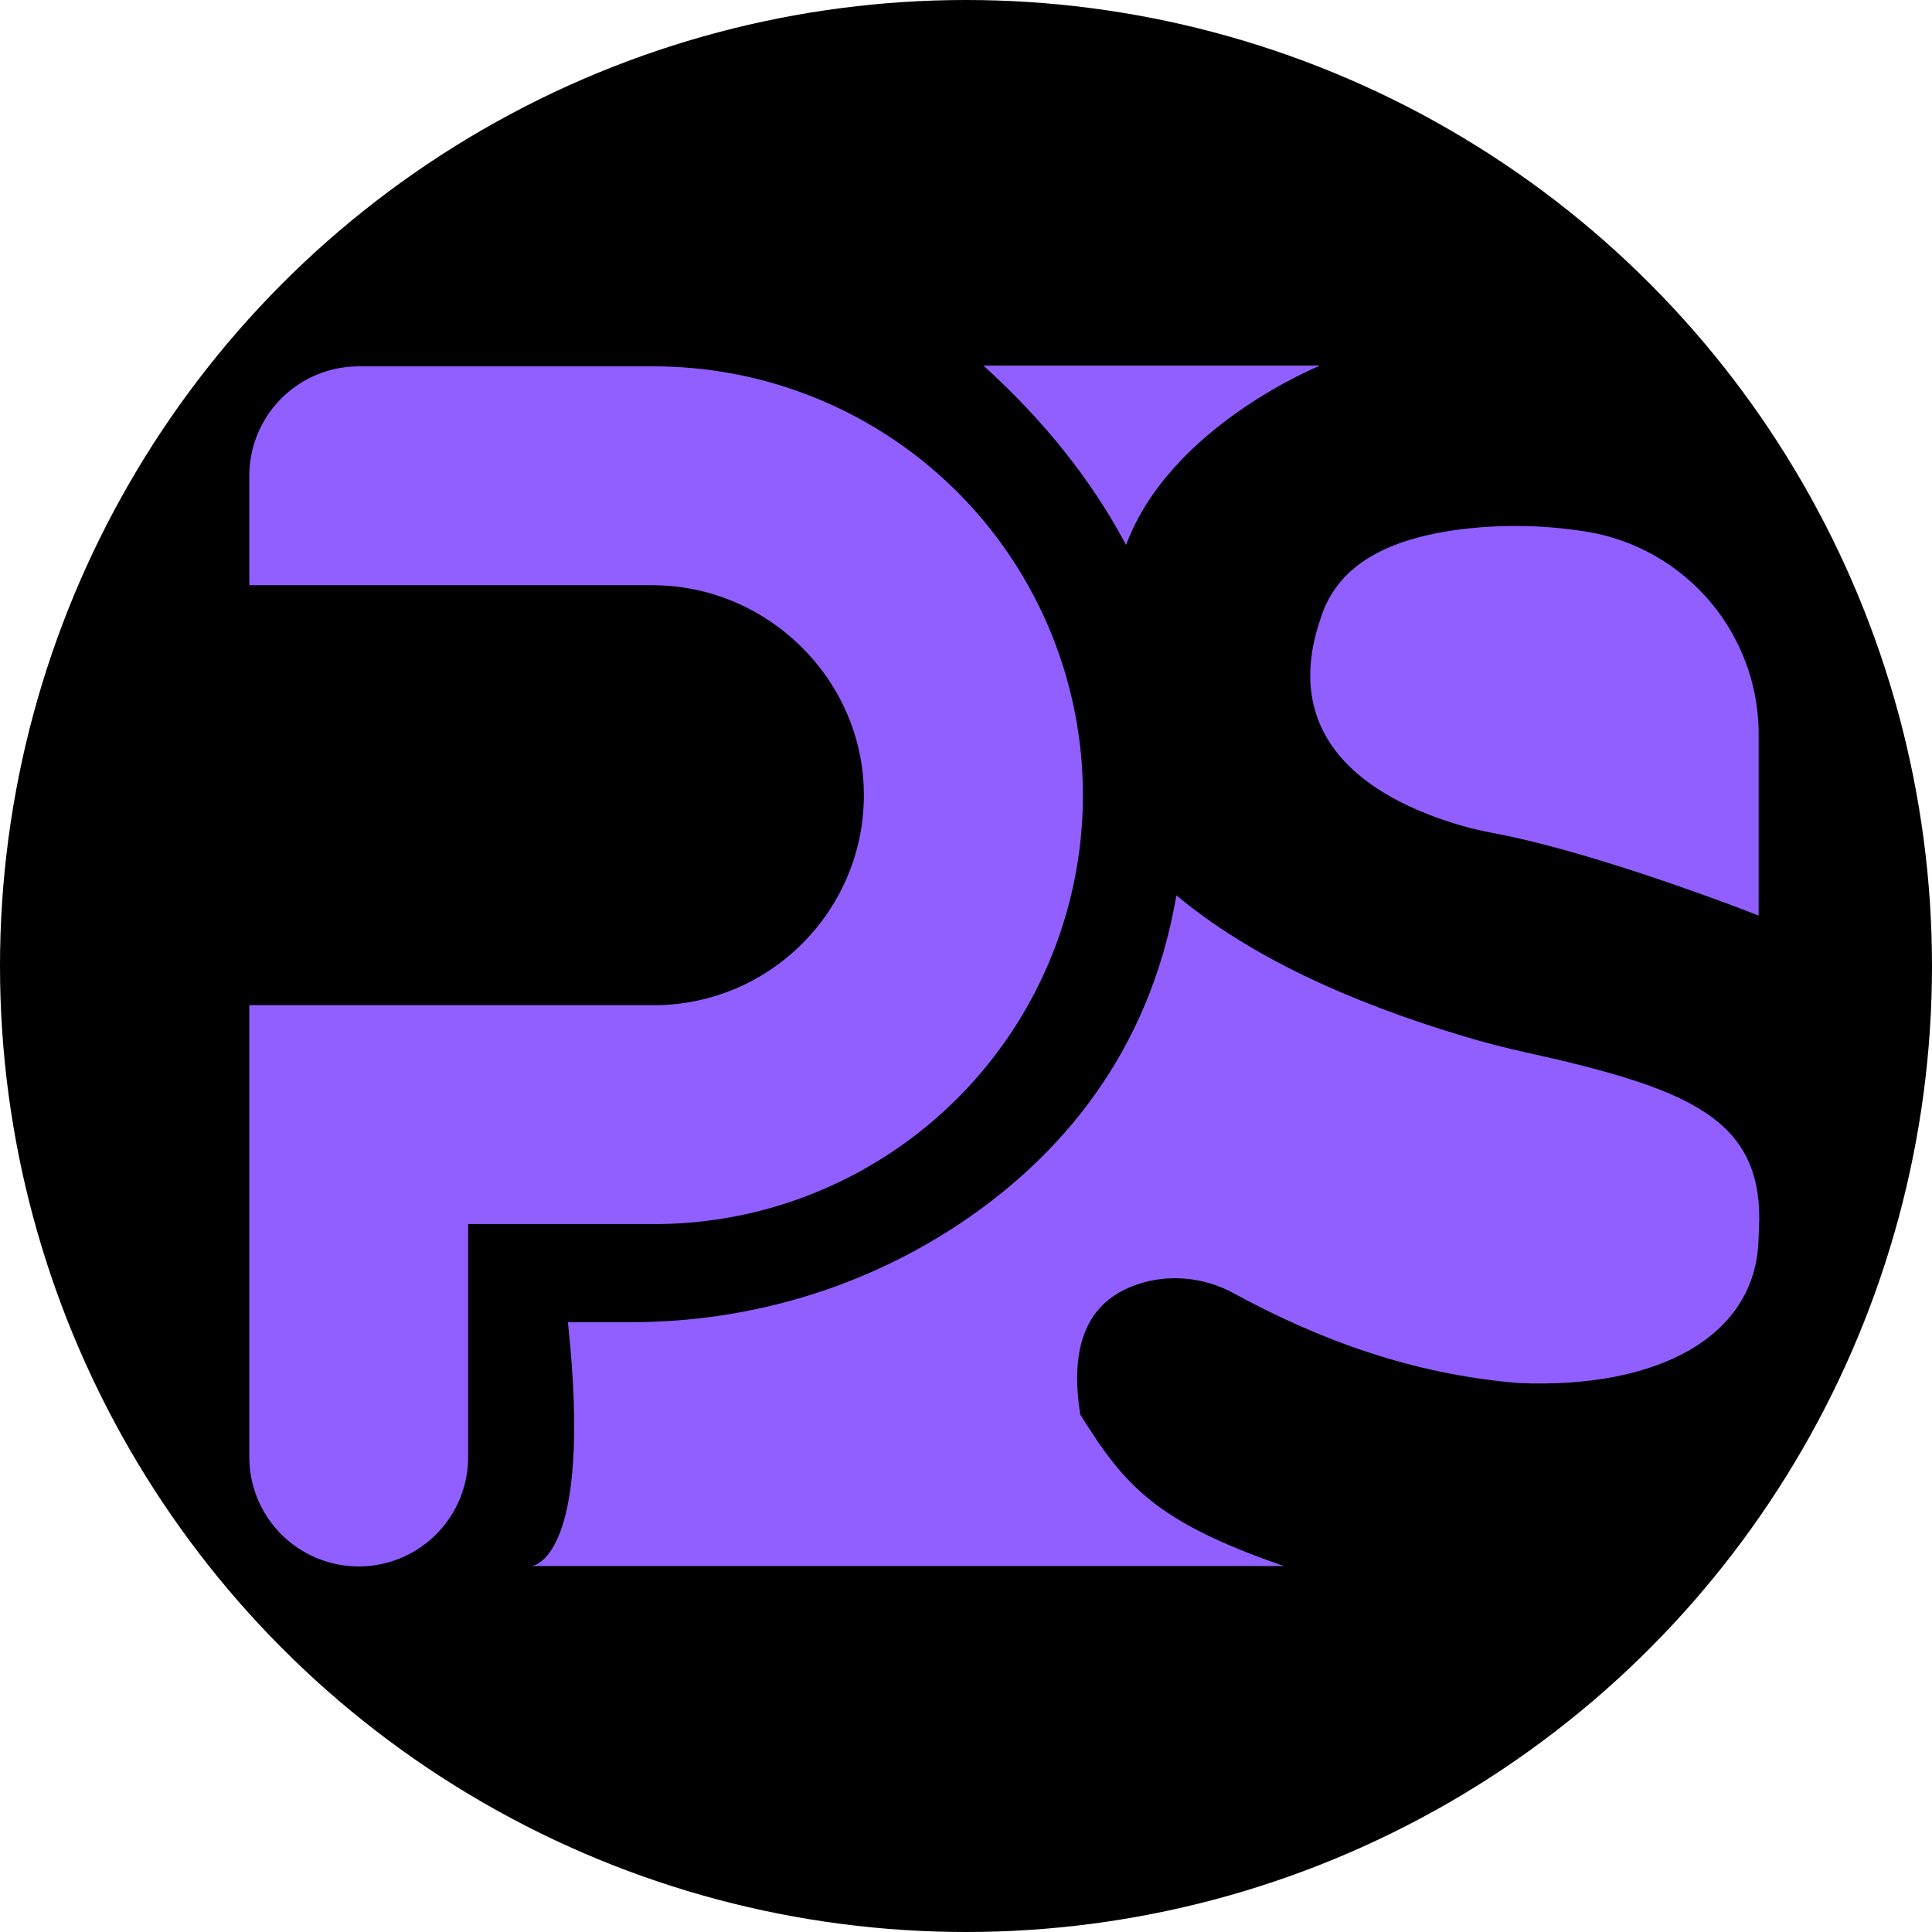 <svg xmlns="http://www.w3.org/2000/svg" xmlns:xlink="http://www.w3.org/1999/xlink" viewBox="0 0 1507.3 1507.3"><defs><style>.cls-1{fill:url(#radial-gradient);}.cls-2{fill:#915eff;}</style><radialGradient id="radial-gradient" cx="1791.86" cy="940.88" r="0.5" gradientUnits="userSpaceOnUse"><stop offset="0"/><stop offset="0.86"/><stop offset="1"/></radialGradient></defs><g id="Layer_2" data-name="Layer 2"><g id="Layer_1-2" data-name="Layer 1"><circle class="cls-1" cx="753.65" cy="753.65" r="753.65"/><path class="cls-2" d="M1165.34,650c83.47,15.7,206.72,64.3,206.72,64.3V572.74A160.07,160.07,0,0,0,1235.22,414.4l-2.12-.31a348.47,348.47,0,0,0-88.24-1.73c-71.67,7.95-103.88,34.61-114.92,71.32-24.56,72.52,9.5,128.21,102.2,158A274.43,274.43,0,0,0,1165.34,650Z"/><path class="cls-2" d="M1143.9,809.06c-93-27.73-170-63.75-226.11-110.54-21.22,124.6-92.22,203.9-165.38,253.7-76.43,52-167,79.28-259.46,79.28h-49.9c20.16,187.13-28.35,190.28-28.35,190.28h586.89c-100.12-34.63-124.12-62.69-158.77-118.14-8.16-51.56,3.6-87.92,44.89-101.72,24.71-8.26,51.75-5.4,74.64,7,67.05,36.43,139.35,63.26,222.58,70.11,108.79,4.61,184.39-36.3,187-111.18.11-2.86.21-5.73.36-8.6,4.39-86-53-109.63-181.82-138.21C1174.85,817.6,1159.28,813.64,1143.9,809.06Z"/><path class="cls-2" d="M875.44,419.48q1.59,2.86,3.1,5.73c34.42-92.92,151.4-140,151.4-140H767.21C816.57,329.85,851.28,375.53,875.44,419.48Z"/><path class="cls-2" d="M640.4,928.63A334.56,334.56,0,0,0,510.15,285.84H279.87a85.37,85.37,0,0,0-85.37,85.37v85.37H508.87c90.22,0,165.21,73.82,165.09,164S600.4,784.21,510.15,784.21H194.5v352.51a85.37,85.37,0,0,0,85.37,85.37h0a85.37,85.37,0,0,0,85.37-85.37V955H510.15A332.5,332.5,0,0,0,640.4,928.63Z"/></g></g></svg>